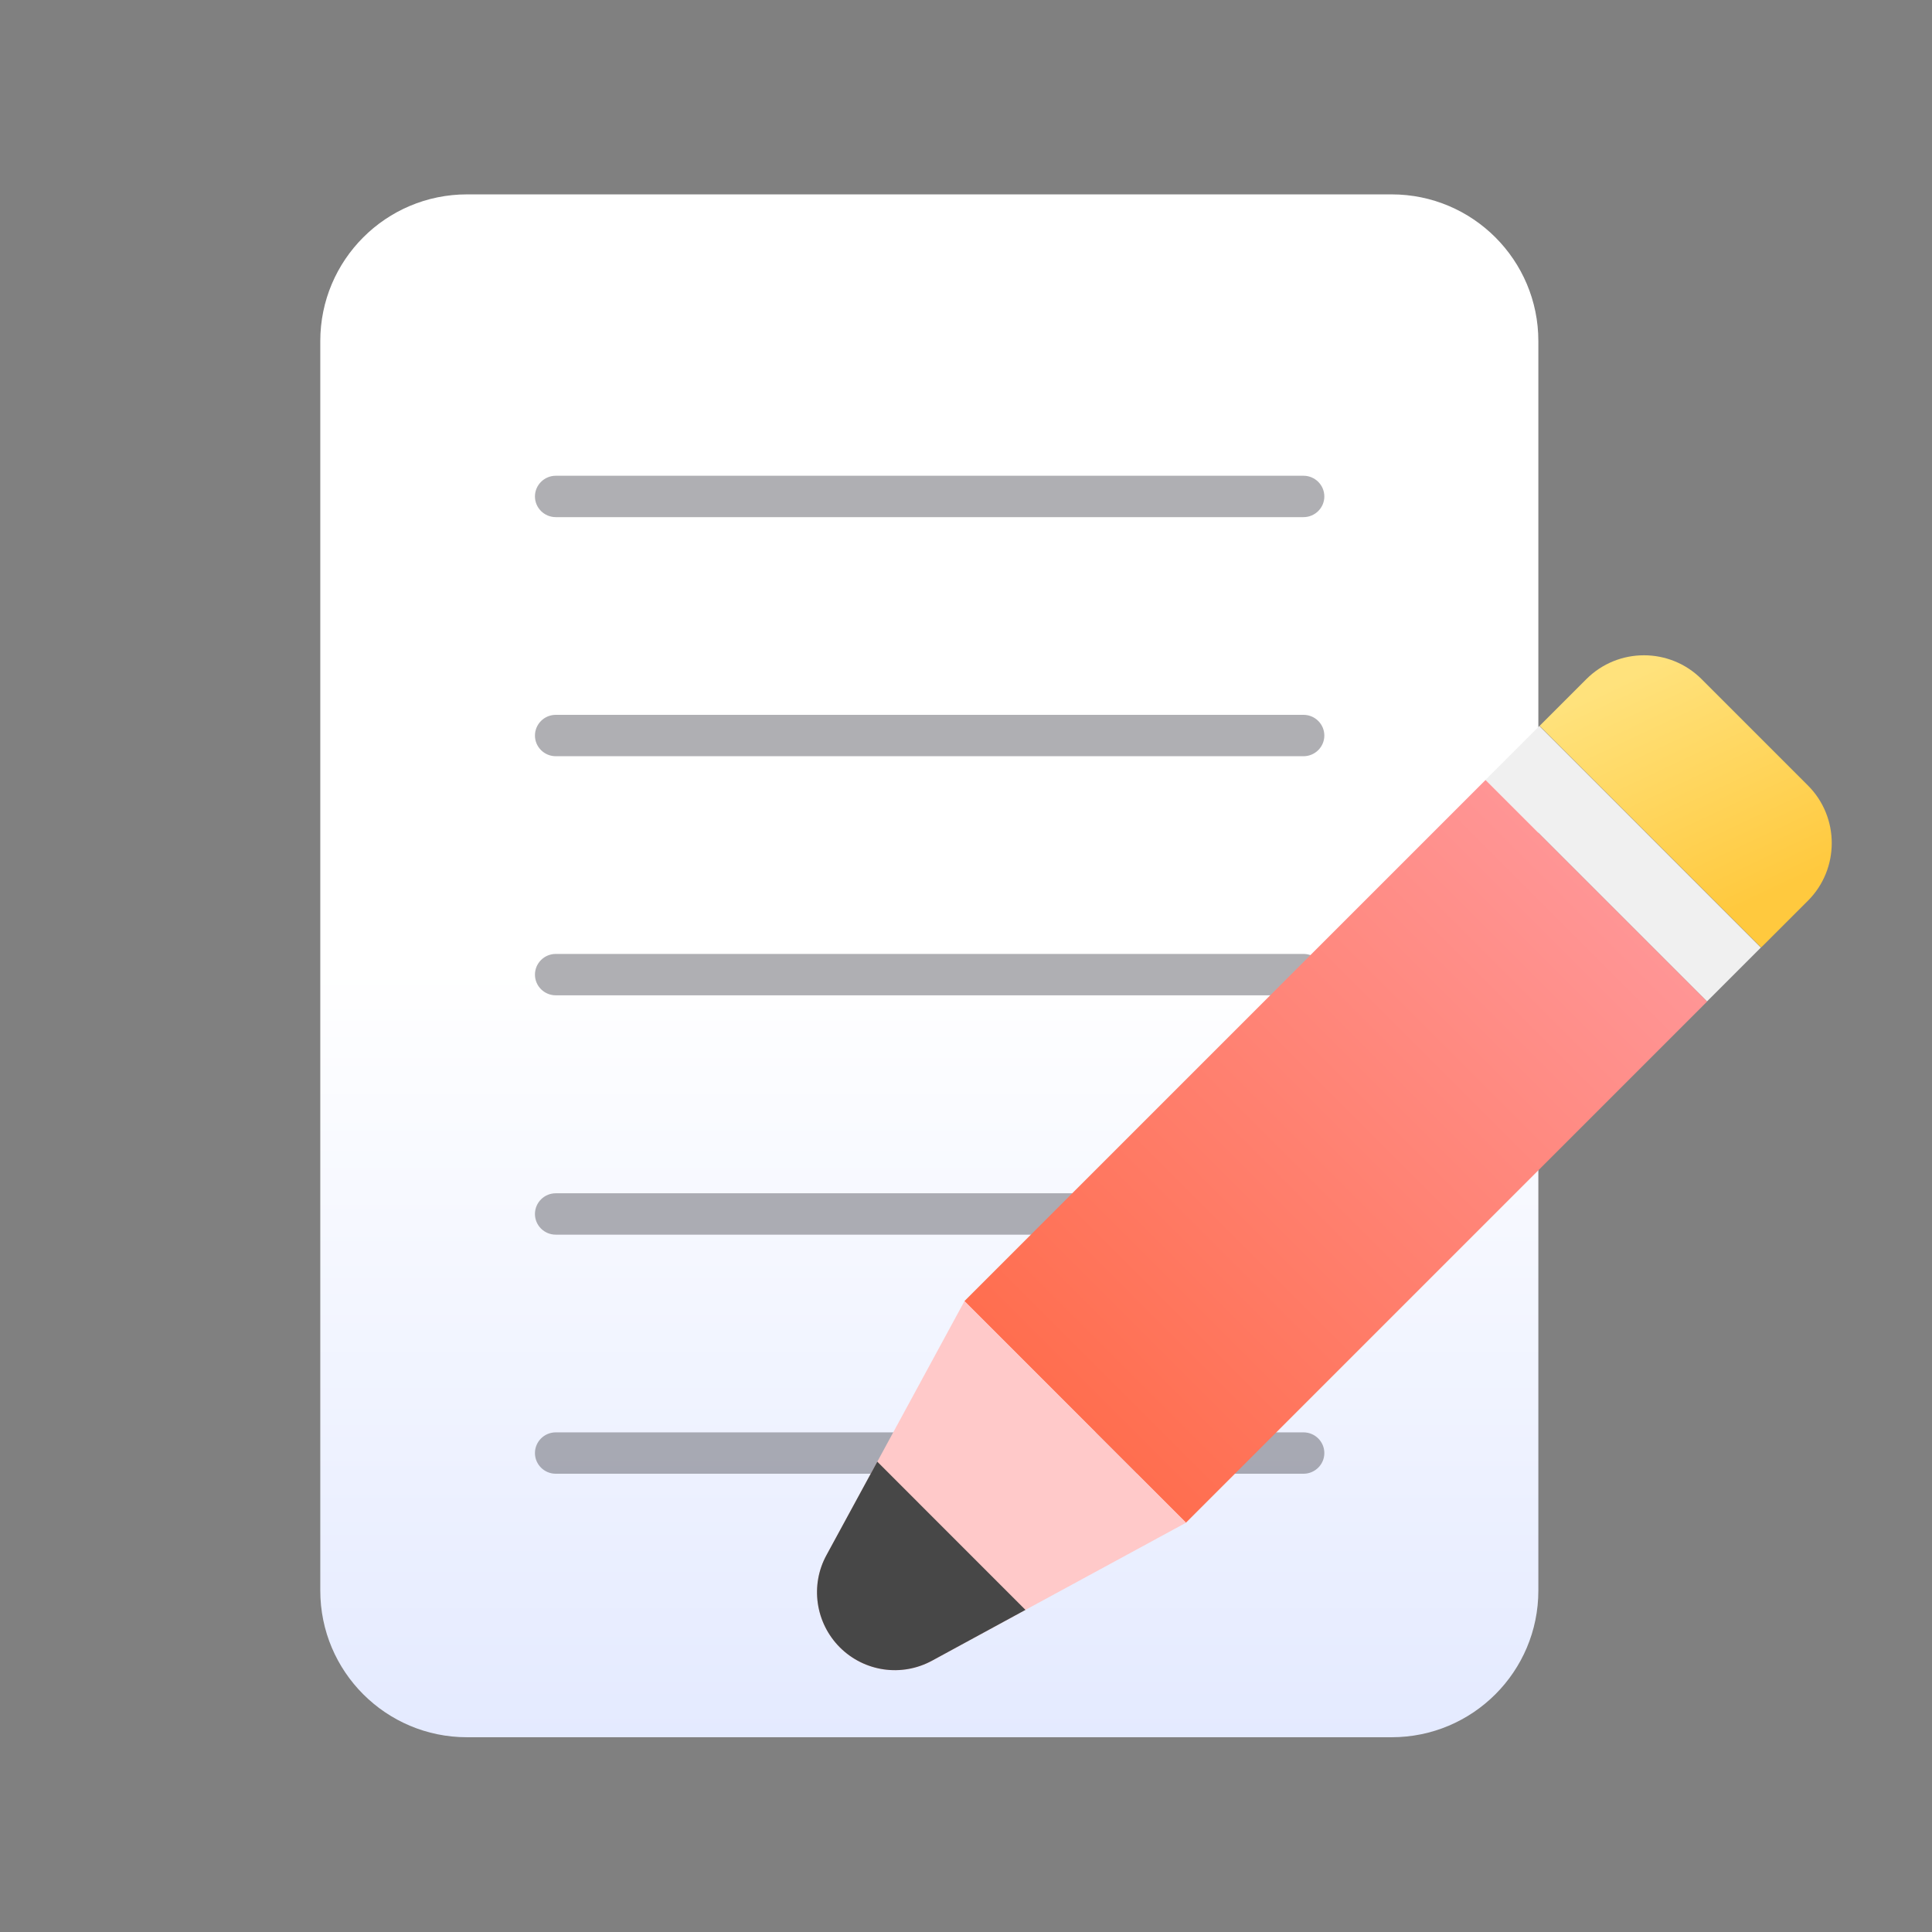 <svg width="36" height="36" viewBox="0 0 36 36" fill="none" xmlns="http://www.w3.org/2000/svg">
<rect x="0" y="0" width="36" height="36" fill="#808080" stroke="none"/>
<path d="M25.931 3.622H8.702C7.192 3.622 5.968 4.846 5.968 6.356V29.638C5.968 31.148 7.192 32.371 8.702 32.371H25.931C27.441 32.371 28.665 31.148 28.665 29.638V6.356C28.665 4.846 27.441 3.622 25.931 3.622Z" fill="url(#paint0_linear_914_12472)"/>
<path opacity="0.5" d="M24.289 8.865H10.356C10.142 8.865 9.968 9.038 9.968 9.251C9.968 9.463 10.142 9.636 10.356 9.636H24.289C24.503 9.636 24.677 9.463 24.677 9.251C24.677 9.038 24.503 8.865 24.289 8.865Z" fill="#606168"/>
<path opacity="0.5" d="M24.289 13.32H10.356C10.142 13.32 9.968 13.493 9.968 13.706C9.968 13.918 10.142 14.091 10.356 14.091H24.289C24.503 14.091 24.677 13.918 24.677 13.706C24.677 13.493 24.503 13.32 24.289 13.32Z" fill="#606168"/>
<path opacity="0.5" d="M24.289 17.775H10.356C10.142 17.775 9.968 17.948 9.968 18.161C9.968 18.373 10.142 18.546 10.356 18.546H24.289C24.503 18.546 24.677 18.373 24.677 18.161C24.677 17.948 24.503 17.775 24.289 17.775Z" fill="#606168"/>
<path opacity="0.5" d="M24.289 22.235H10.356C10.142 22.235 9.968 22.408 9.968 22.621C9.968 22.834 10.142 23.006 10.356 23.006H24.289C24.503 23.006 24.677 22.834 24.677 22.621C24.677 22.408 24.503 22.235 24.289 22.235Z" fill="#606168"/>
<path opacity="0.5" d="M24.289 26.69H10.356C10.142 26.69 9.968 26.863 9.968 27.076C9.968 27.288 10.142 27.461 10.356 27.461H24.289C24.503 27.461 24.677 27.288 24.677 27.076C24.677 26.863 24.503 26.69 24.289 26.69Z" fill="#606168"/>
<path d="M31.811 18.661L27.683 14.532L17.97 24.245L22.098 28.374L31.811 18.661Z" fill="url(#paint1_linear_914_12472)"/>
<path d="M31.711 12.659L33.688 14.636C34.28 15.228 34.28 16.191 33.688 16.784L32.816 17.655L28.688 13.526L29.559 12.655C30.151 12.062 31.114 12.062 31.707 12.655L31.711 12.659Z" fill="url(#paint2_linear_914_12472)"/>
<path d="M32.811 17.657L28.683 13.528L27.68 14.531L31.809 18.659L32.811 17.657Z" fill="#F0F0F0"/>
<path d="M22.101 28.373L19.108 29.998L17.37 30.944C16.802 31.253 16.105 31.152 15.649 30.696C15.194 30.24 15.092 29.537 15.402 28.975L16.347 27.237L17.972 24.244L22.101 28.373Z" fill="#FFC9C9"/>
<path d="M19.108 29.998L17.37 30.943C16.802 31.253 16.105 31.151 15.649 30.696C15.194 30.24 15.092 29.537 15.402 28.974L16.347 27.236L19.108 29.998Z" fill="#474747"/>
<defs>
<linearGradient id="paint0_linear_914_12472" x1="17.316" y1="3.622" x2="17.316" y2="32.371" gradientUnits="userSpaceOnUse">
<stop stop-color="white"/>
<stop offset="0.5" stop-color="white"/>
<stop offset="1" stop-color="#E4EAFF"/>
</linearGradient>
<linearGradient id="paint1_linear_914_12472" x1="29.747" y1="16.596" x2="20.034" y2="26.309" gradientUnits="userSpaceOnUse">
<stop stop-color="#FF9595"/>
<stop offset="1" stop-color="#FF6E4F"/>
</linearGradient>
<linearGradient id="paint2_linear_914_12472" x1="34.531" y1="15.94" x2="32.492" y2="11.612" gradientUnits="userSpaceOnUse">
<stop stop-color="#FFC93E"/>
<stop offset="1" stop-color="#FFE27C"/>
</linearGradient>
</defs>
</svg>
